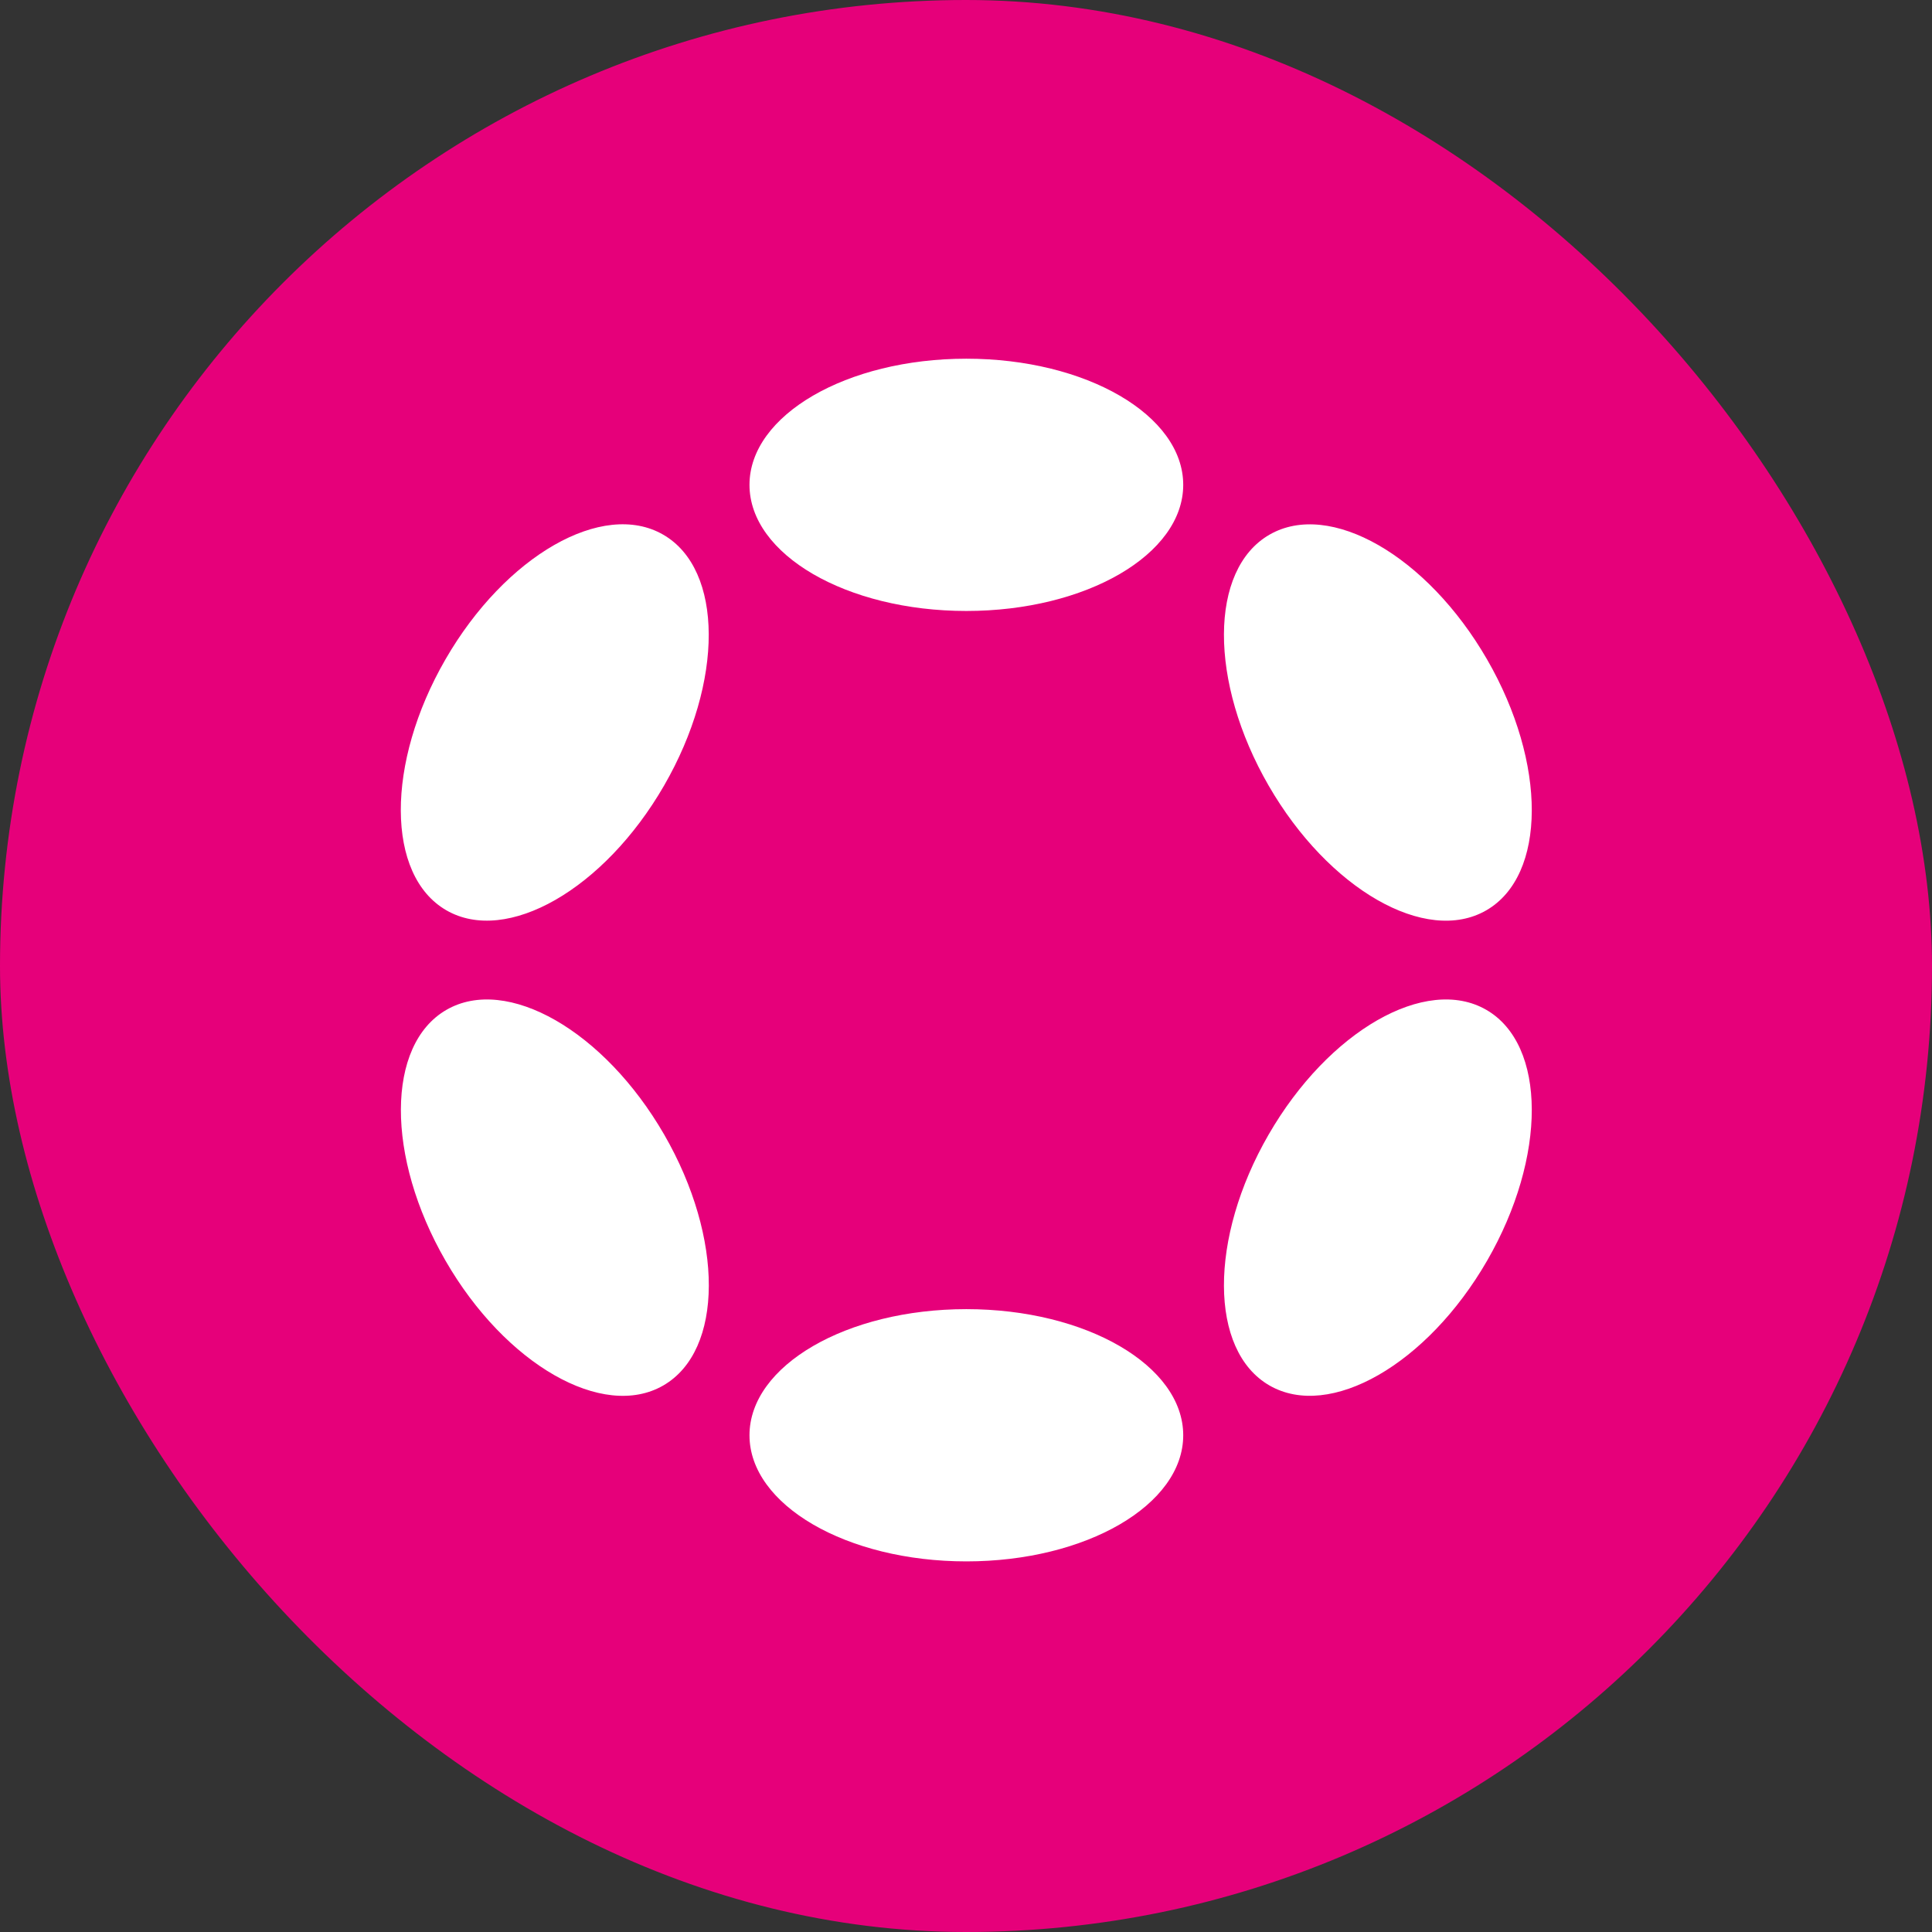 <svg width="92" height="92" viewBox="0 0 92 92" fill="none" xmlns="http://www.w3.org/2000/svg">
<rect x="0" y="0" width="92" height="92" fill="#333333" stroke="none"/>
<rect width="92" height="92" rx="46" fill="#E6007A"/>
<g clip-path="url(#clip0_273_1470)">
<path d="M46.017 29.094C51.72 29.094 56.344 26.405 56.344 23.088C56.344 19.77 51.72 17.081 46.017 17.081C40.313 17.081 35.69 19.77 35.69 23.088C35.69 26.405 40.313 29.094 46.017 29.094Z" fill="white"/>
<path d="M46.017 74.352C51.72 74.352 56.344 71.663 56.344 68.346C56.344 65.029 51.72 62.34 46.017 62.34C40.313 62.34 35.69 65.029 35.69 68.346C35.69 71.663 40.313 74.352 46.017 74.352Z" fill="white"/>
<path d="M31.623 37.408C34.474 32.469 34.456 27.12 31.581 25.46C28.707 23.8 24.064 26.459 21.213 31.398C18.361 36.337 18.379 41.687 21.254 43.347C24.129 45.006 28.771 42.348 31.623 37.408Z" fill="white"/>
<path d="M70.814 60.034C73.666 55.094 73.649 49.746 70.776 48.087C67.903 46.429 63.263 49.088 60.411 54.028C57.559 58.967 57.576 64.315 60.449 65.974C63.322 67.632 67.962 64.973 70.814 60.034Z" fill="white"/>
<path d="M31.585 65.975C34.46 64.315 34.478 58.965 31.627 54.026C28.775 49.087 24.133 46.428 21.258 48.088C18.383 49.748 18.365 55.097 21.217 60.036C24.068 64.976 28.71 67.634 31.585 65.975Z" fill="white"/>
<path d="M70.776 43.349C73.649 41.691 73.666 36.342 70.814 31.403C67.962 26.463 63.322 23.804 60.449 25.462C57.576 27.121 57.559 32.47 60.411 37.409C63.263 42.348 67.903 45.008 70.776 43.349Z" fill="white"/>
</g>
<defs>
<clipPath id="clip0_273_1470">
<rect width="53.853" height="57.273" fill="white" transform="translate(19.091 17.081)"/>
</clipPath>
</defs>
</svg>

